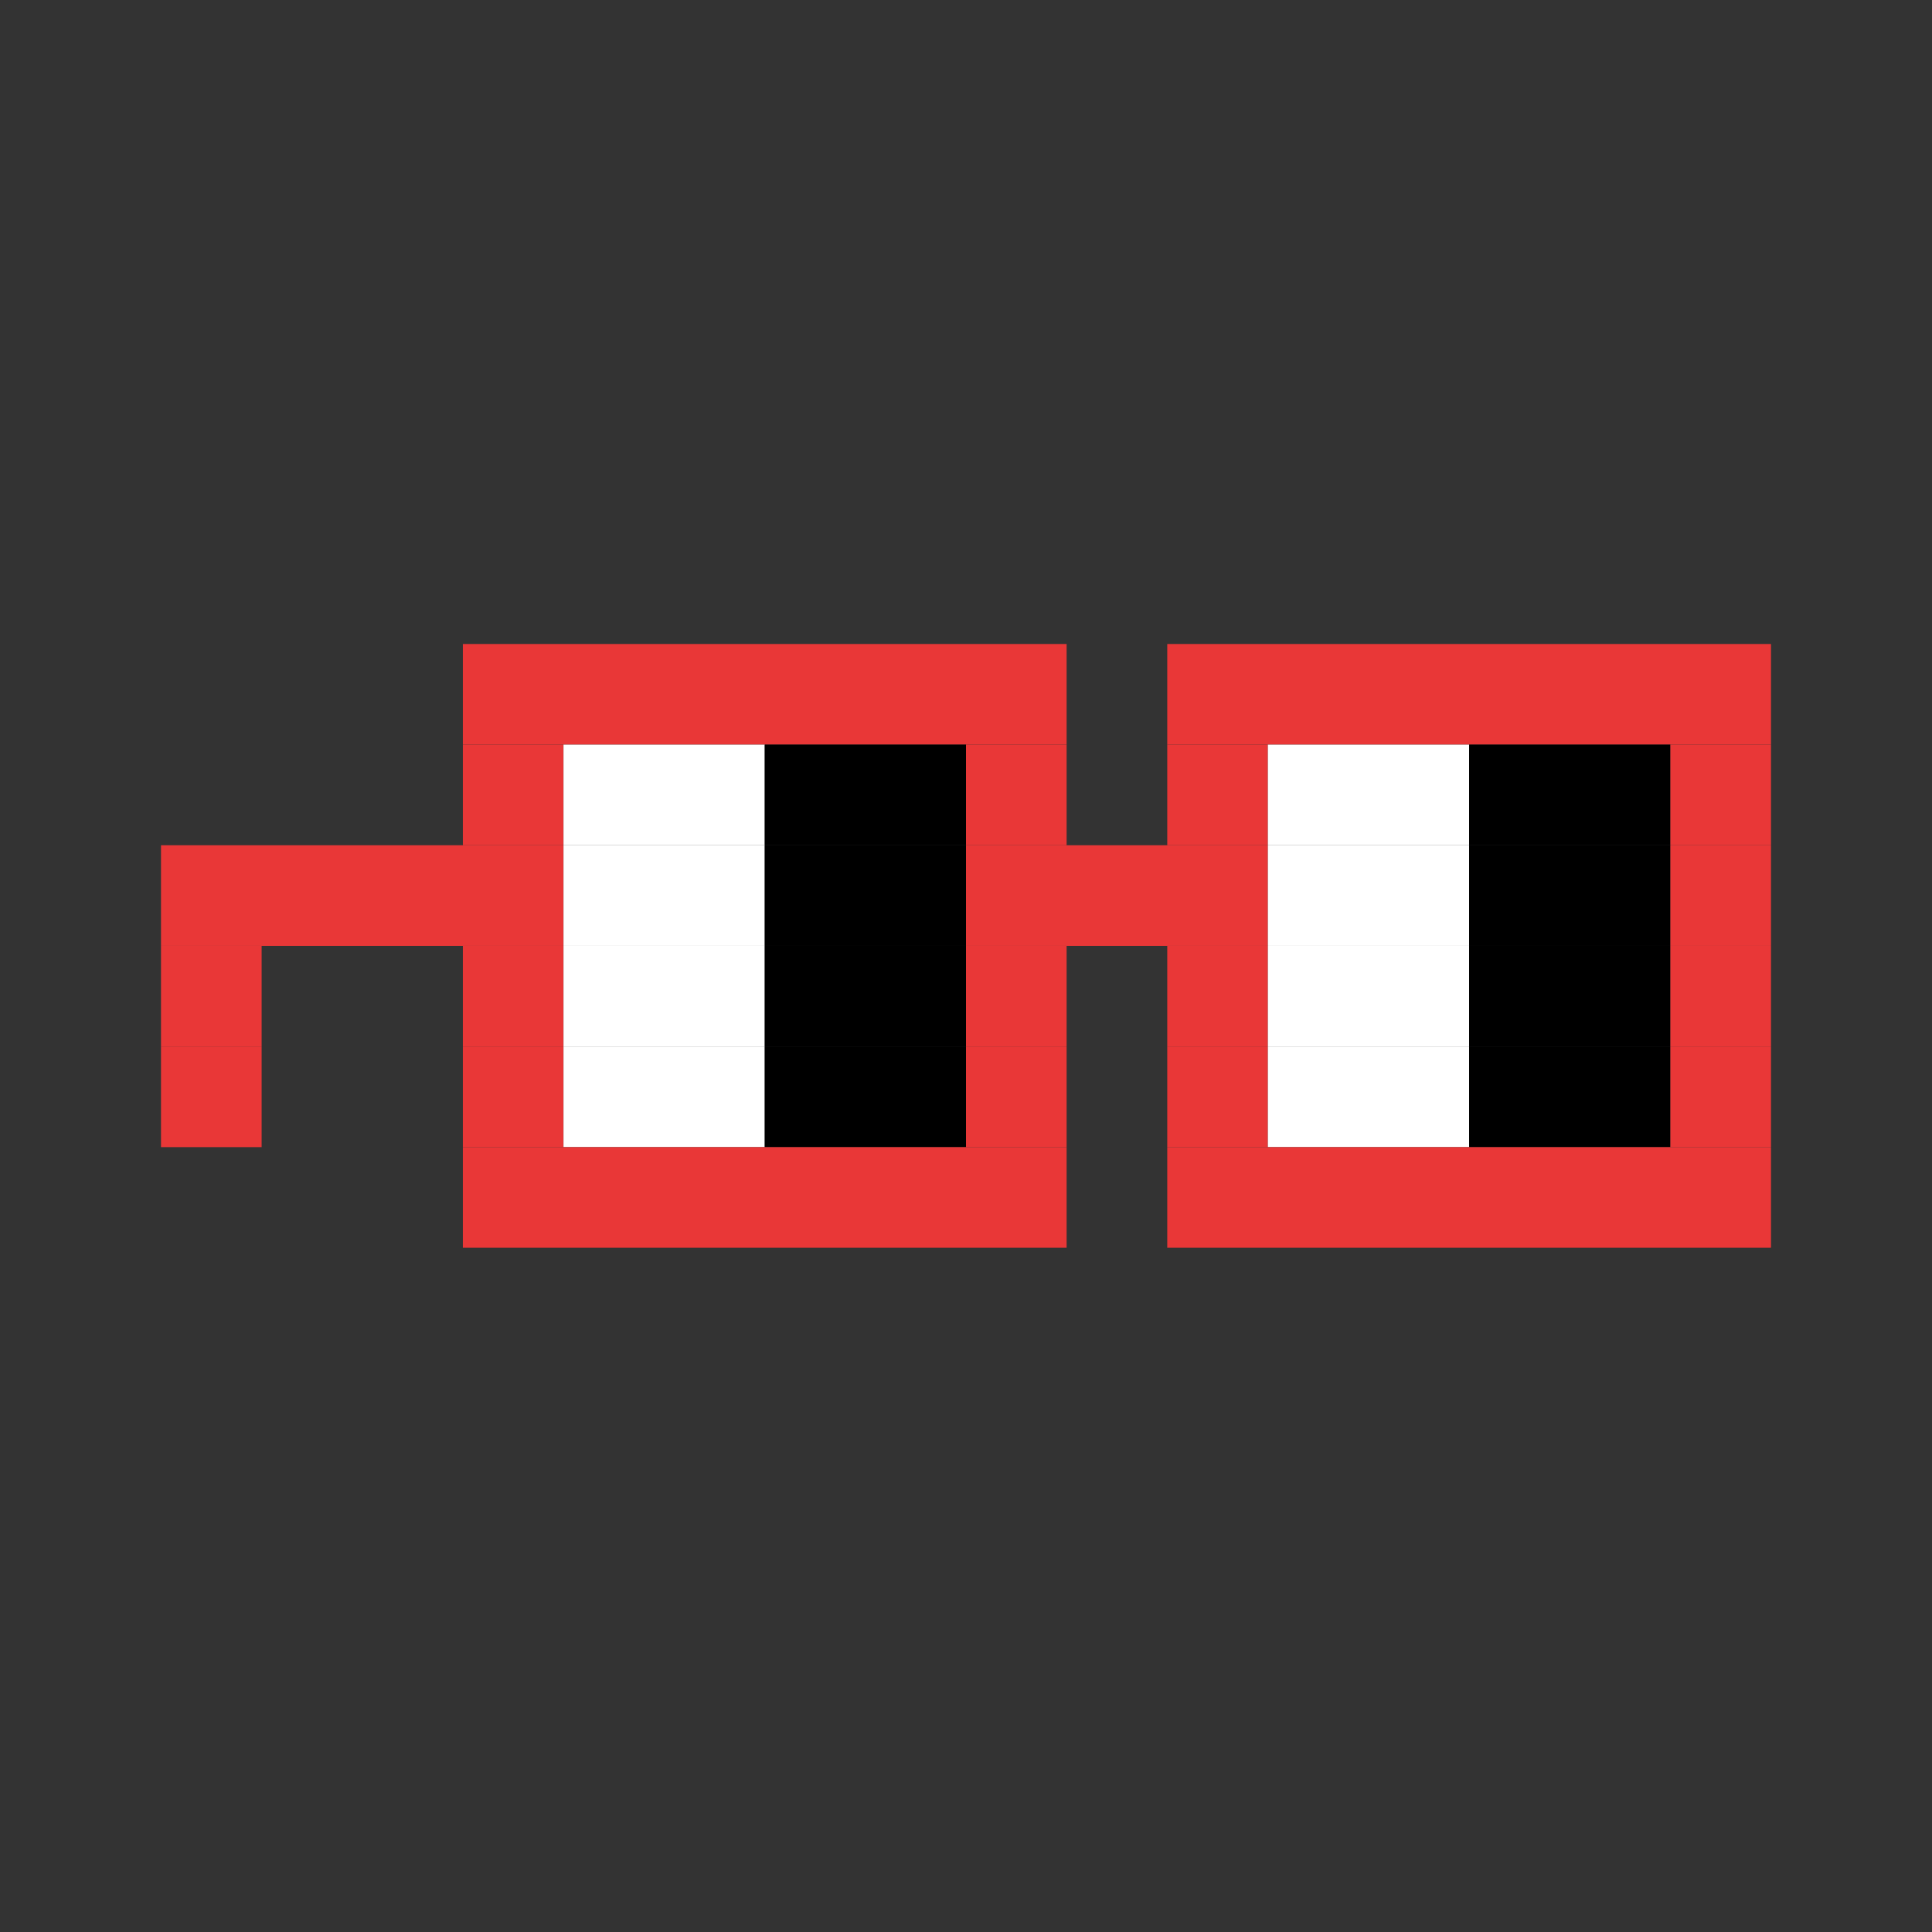 <svg width="512" height="512" viewBox="0 0 24 24" fill="none" xmlns="http://www.w3.org/2000/svg">
<rect x="0" y="0" width="24" height="24" fill="#333333" stroke="none"/>
<path d="M13.25 8H5.75V9.25H13.25V8Z" fill="#E93737"/>
<path d="M22 8H14.5V9.25H22V8Z" fill="#E93737"/>
<path d="M7 9.25H5.75V10.5H7V9.25Z" fill="#E93737"/>
<path d="M9.5 9.25H7V10.5H9.5V9.25Z" fill="white"/>
<path d="M12 9.25H9.5V10.5H12V9.25Z" fill="black"/>
<path d="M13.25 9.25H12V10.5H13.25V9.25Z" fill="#E93737"/>
<path d="M15.75 9.25H14.5V10.5H15.75V9.25Z" fill="#E93737"/>
<path d="M18.25 9.25H15.75V10.5H18.25V9.25Z" fill="white"/>
<path d="M20.75 9.25H18.25V10.5H20.75V9.25Z" fill="black"/>
<path d="M22 9.25H20.75V10.5H22V9.25Z" fill="#E93737"/>
<path d="M7 10.5H2V11.75H7V10.5Z" fill="#E93737"/>
<path d="M9.5 10.5H7V11.75H9.5V10.5Z" fill="white"/>
<path d="M12 10.5H9.5V11.75H12V10.5Z" fill="black"/>
<path d="M15.75 10.5H12V11.75H15.75V10.5Z" fill="#E93737"/>
<path d="M18.25 10.5H15.75V11.75H18.25V10.5Z" fill="white"/>
<path d="M20.75 10.5H18.25V11.75H20.75V10.5Z" fill="black"/>
<path d="M22 10.5H20.75V11.75H22V10.5Z" fill="#E93737"/>
<path d="M3.25 11.75H2V13H3.25V11.75Z" fill="#E93737"/>
<path d="M7 11.75H5.75V13H7V11.75Z" fill="#E93737"/>
<path d="M9.5 11.75H7V13H9.5V11.75Z" fill="white"/>
<path d="M12 11.75H9.5V13H12V11.75Z" fill="black"/>
<path d="M13.25 11.75H12V13H13.25V11.75Z" fill="#E93737"/>
<path d="M15.75 11.75H14.5V13H15.75V11.75Z" fill="#E93737"/>
<path d="M18.25 11.75H15.75V13H18.25V11.75Z" fill="white"/>
<path d="M20.75 11.75H18.25V13H20.75V11.75Z" fill="black"/>
<path d="M22 11.75H20.75V13H22V11.75Z" fill="#E93737"/>
<path d="M3.25 13H2V14.25H3.25V13Z" fill="#E93737"/>
<path d="M7 13L5.75 13V14.25H7L7 13Z" fill="#E93737"/>
<path d="M9.5 13L7 13V14.25H9.5L9.5 13Z" fill="white"/>
<path d="M12 13H9.5V14.25H12V13Z" fill="black"/>
<path d="M13.25 13H12V14.25H13.25V13Z" fill="#E93737"/>
<path d="M15.75 13H14.5V14.25H15.75V13Z" fill="#E93737"/>
<path d="M18.25 13H15.75V14.25H18.25V13Z" fill="white"/>
<path d="M20.75 13H18.25V14.25H20.75V13Z" fill="black"/>
<path d="M22 13L20.75 13L20.75 14.25H22V13Z" fill="#E93737"/>
<path d="M13.25 14.25L5.75 14.25V15.5H13.25V14.25Z" fill="#E93737"/>
<path d="M22 14.25H14.5V15.5H22V14.25Z" fill="#E93737"/>
</svg>

